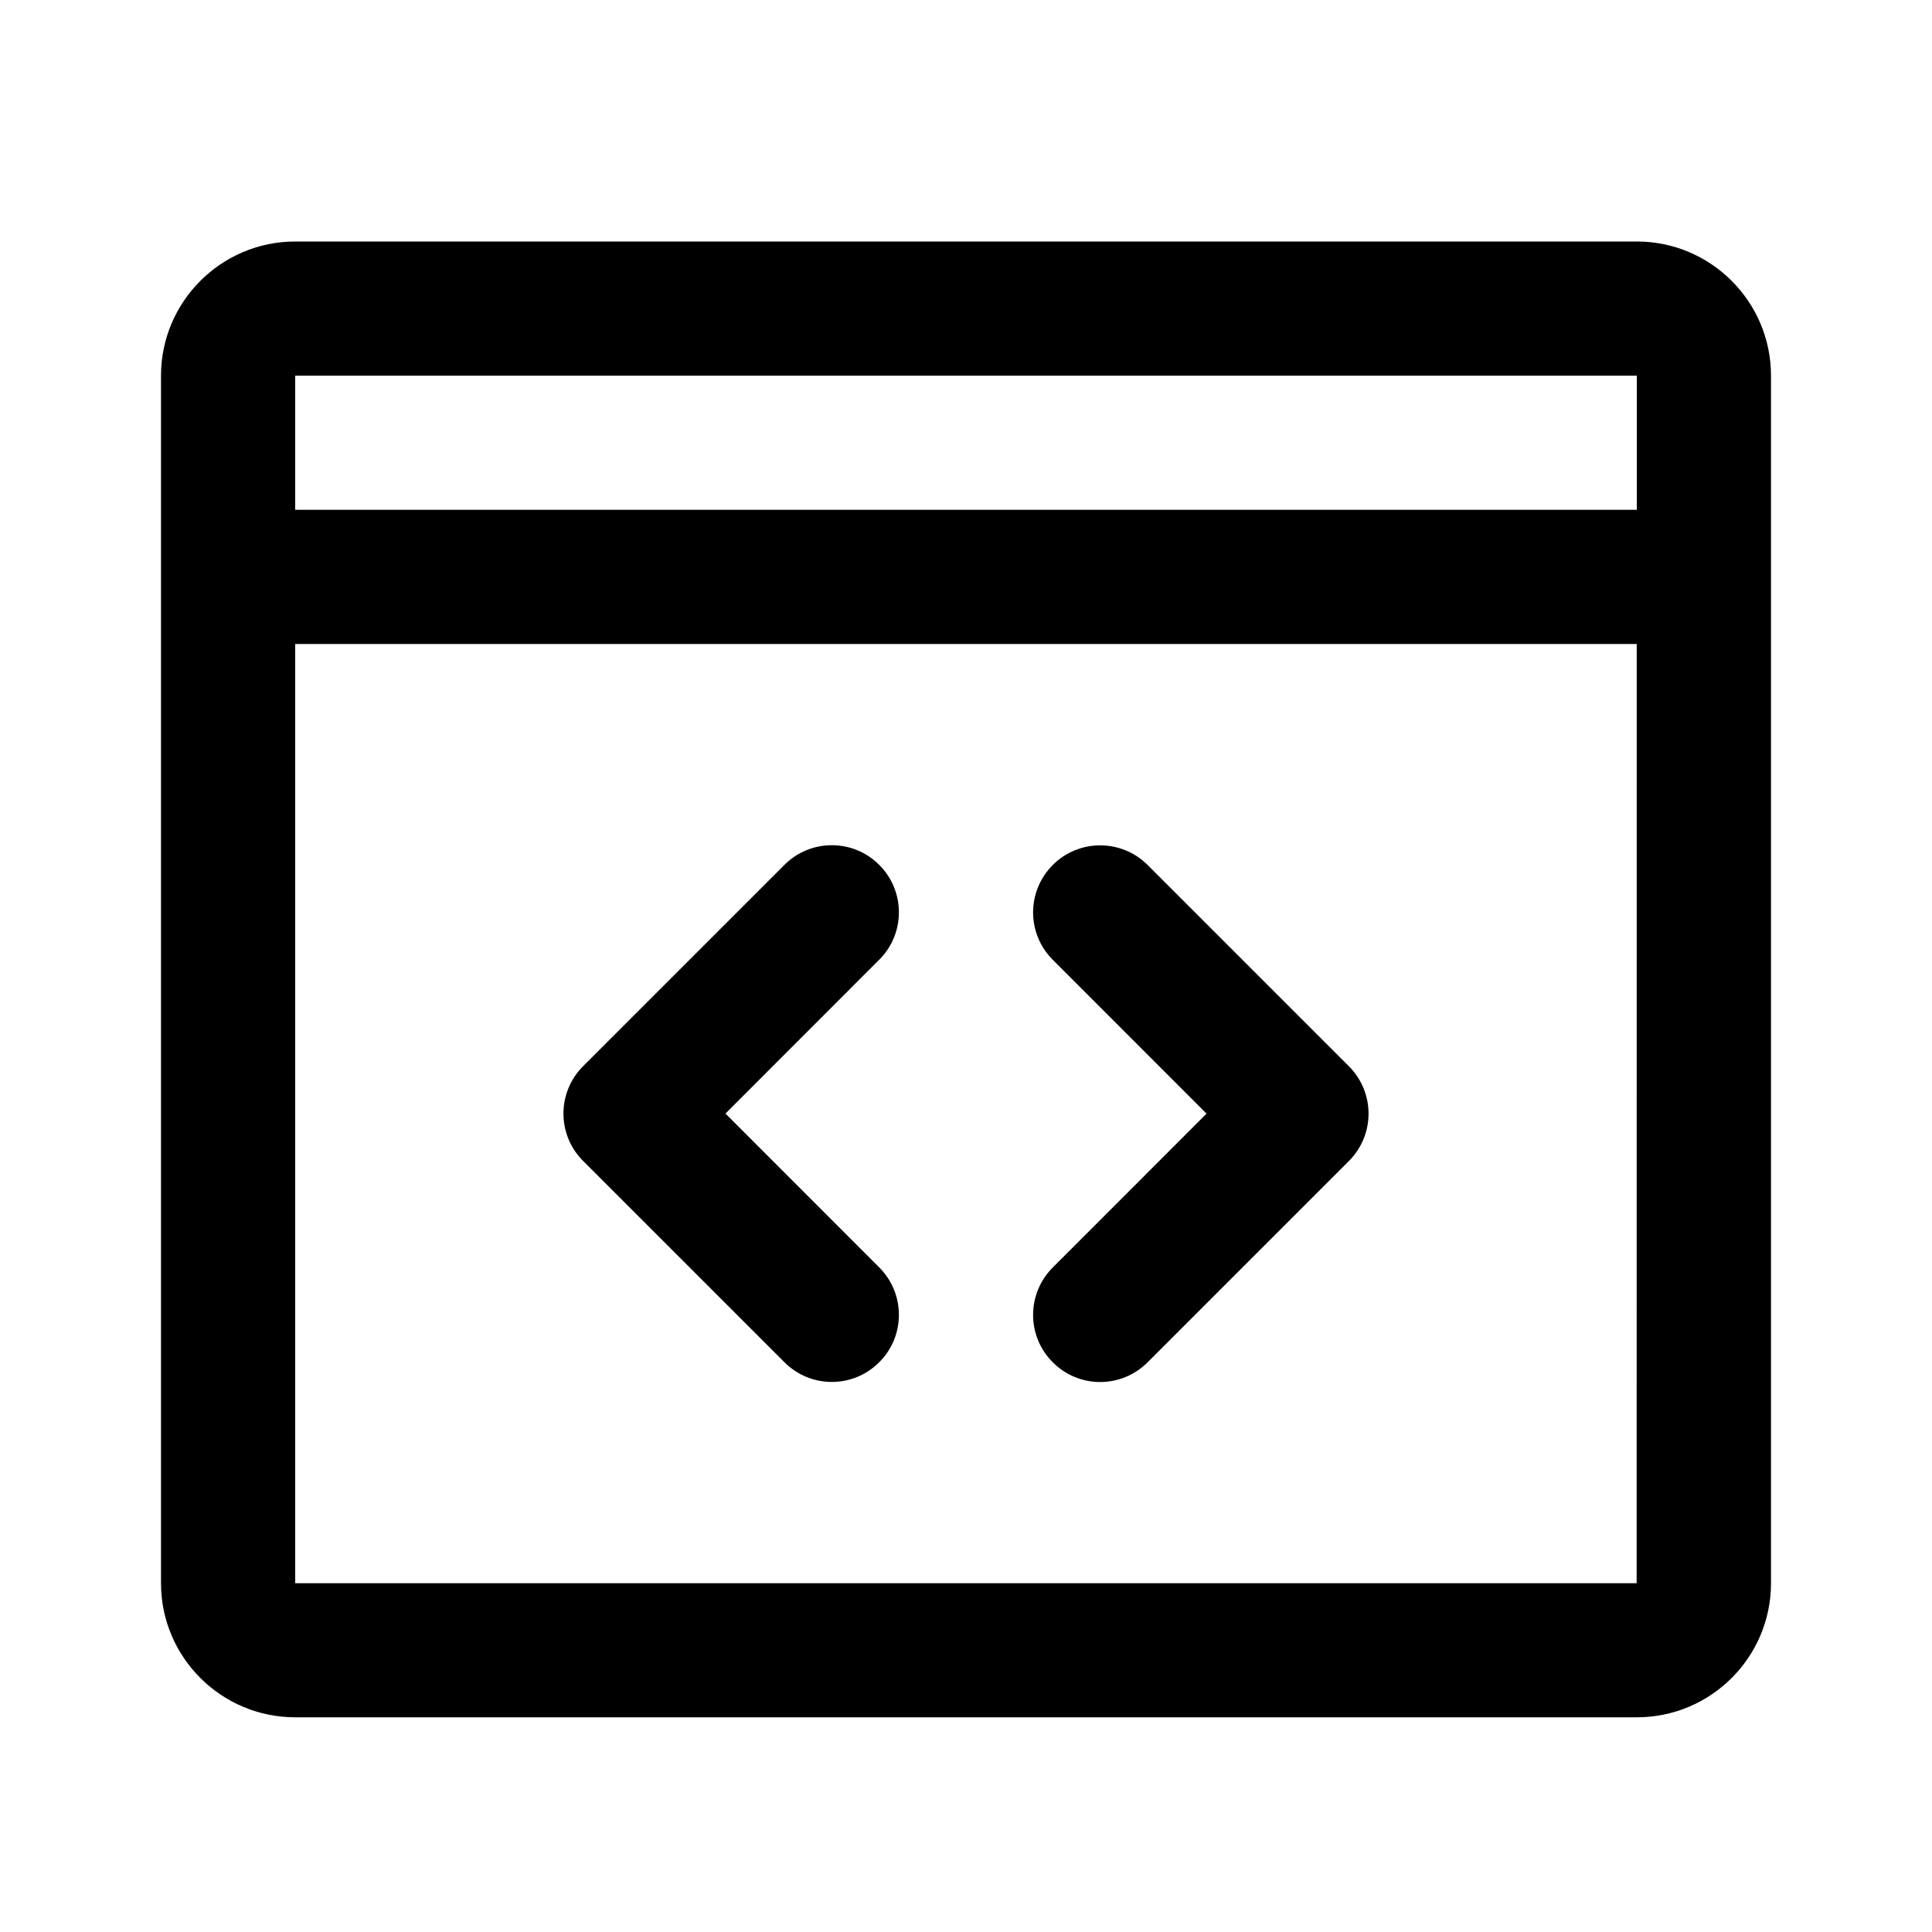 <svg viewBox="0 0 24 24" fill="none" xmlns="http://www.w3.org/2000/svg">
<path fill-rule="evenodd" clip-rule="evenodd" d="M20.333 21.333H3.667C2.748 21.333 2 20.586 2 19.667V4.667C2 3.748 2.748 3 3.667 3H20.333C21.253 3 22 3.748 22 4.667V19.667C22 20.586 21.253 21.333 20.333 21.333ZM3.667 19.667H20.331L20.332 8H3.667V19.667ZM3.667 4.667V6.333H20.333V4.667H3.667ZM14.256 16.923C14.093 17.086 13.88 17.168 13.667 17.168C13.453 17.168 13.24 17.086 13.078 16.923C12.752 16.598 12.752 16.071 13.078 15.745L14.988 13.834L13.078 11.923C12.752 11.598 12.752 11.071 13.078 10.745C13.403 10.42 13.93 10.42 14.256 10.745L16.756 13.245C17.082 13.571 17.082 14.098 16.756 14.423L14.256 16.923ZM10.922 16.922C10.76 17.085 10.547 17.167 10.333 17.167C10.12 17.167 9.907 17.085 9.744 16.922L7.244 14.422C6.918 14.097 6.918 13.57 7.244 13.244L9.744 10.744C10.07 10.418 10.597 10.418 10.922 10.744C11.248 11.069 11.248 11.597 10.922 11.922L9.012 13.833L10.922 15.744C11.248 16.07 11.248 16.598 10.922 16.922Z" fill="currentColor"/>
</svg>